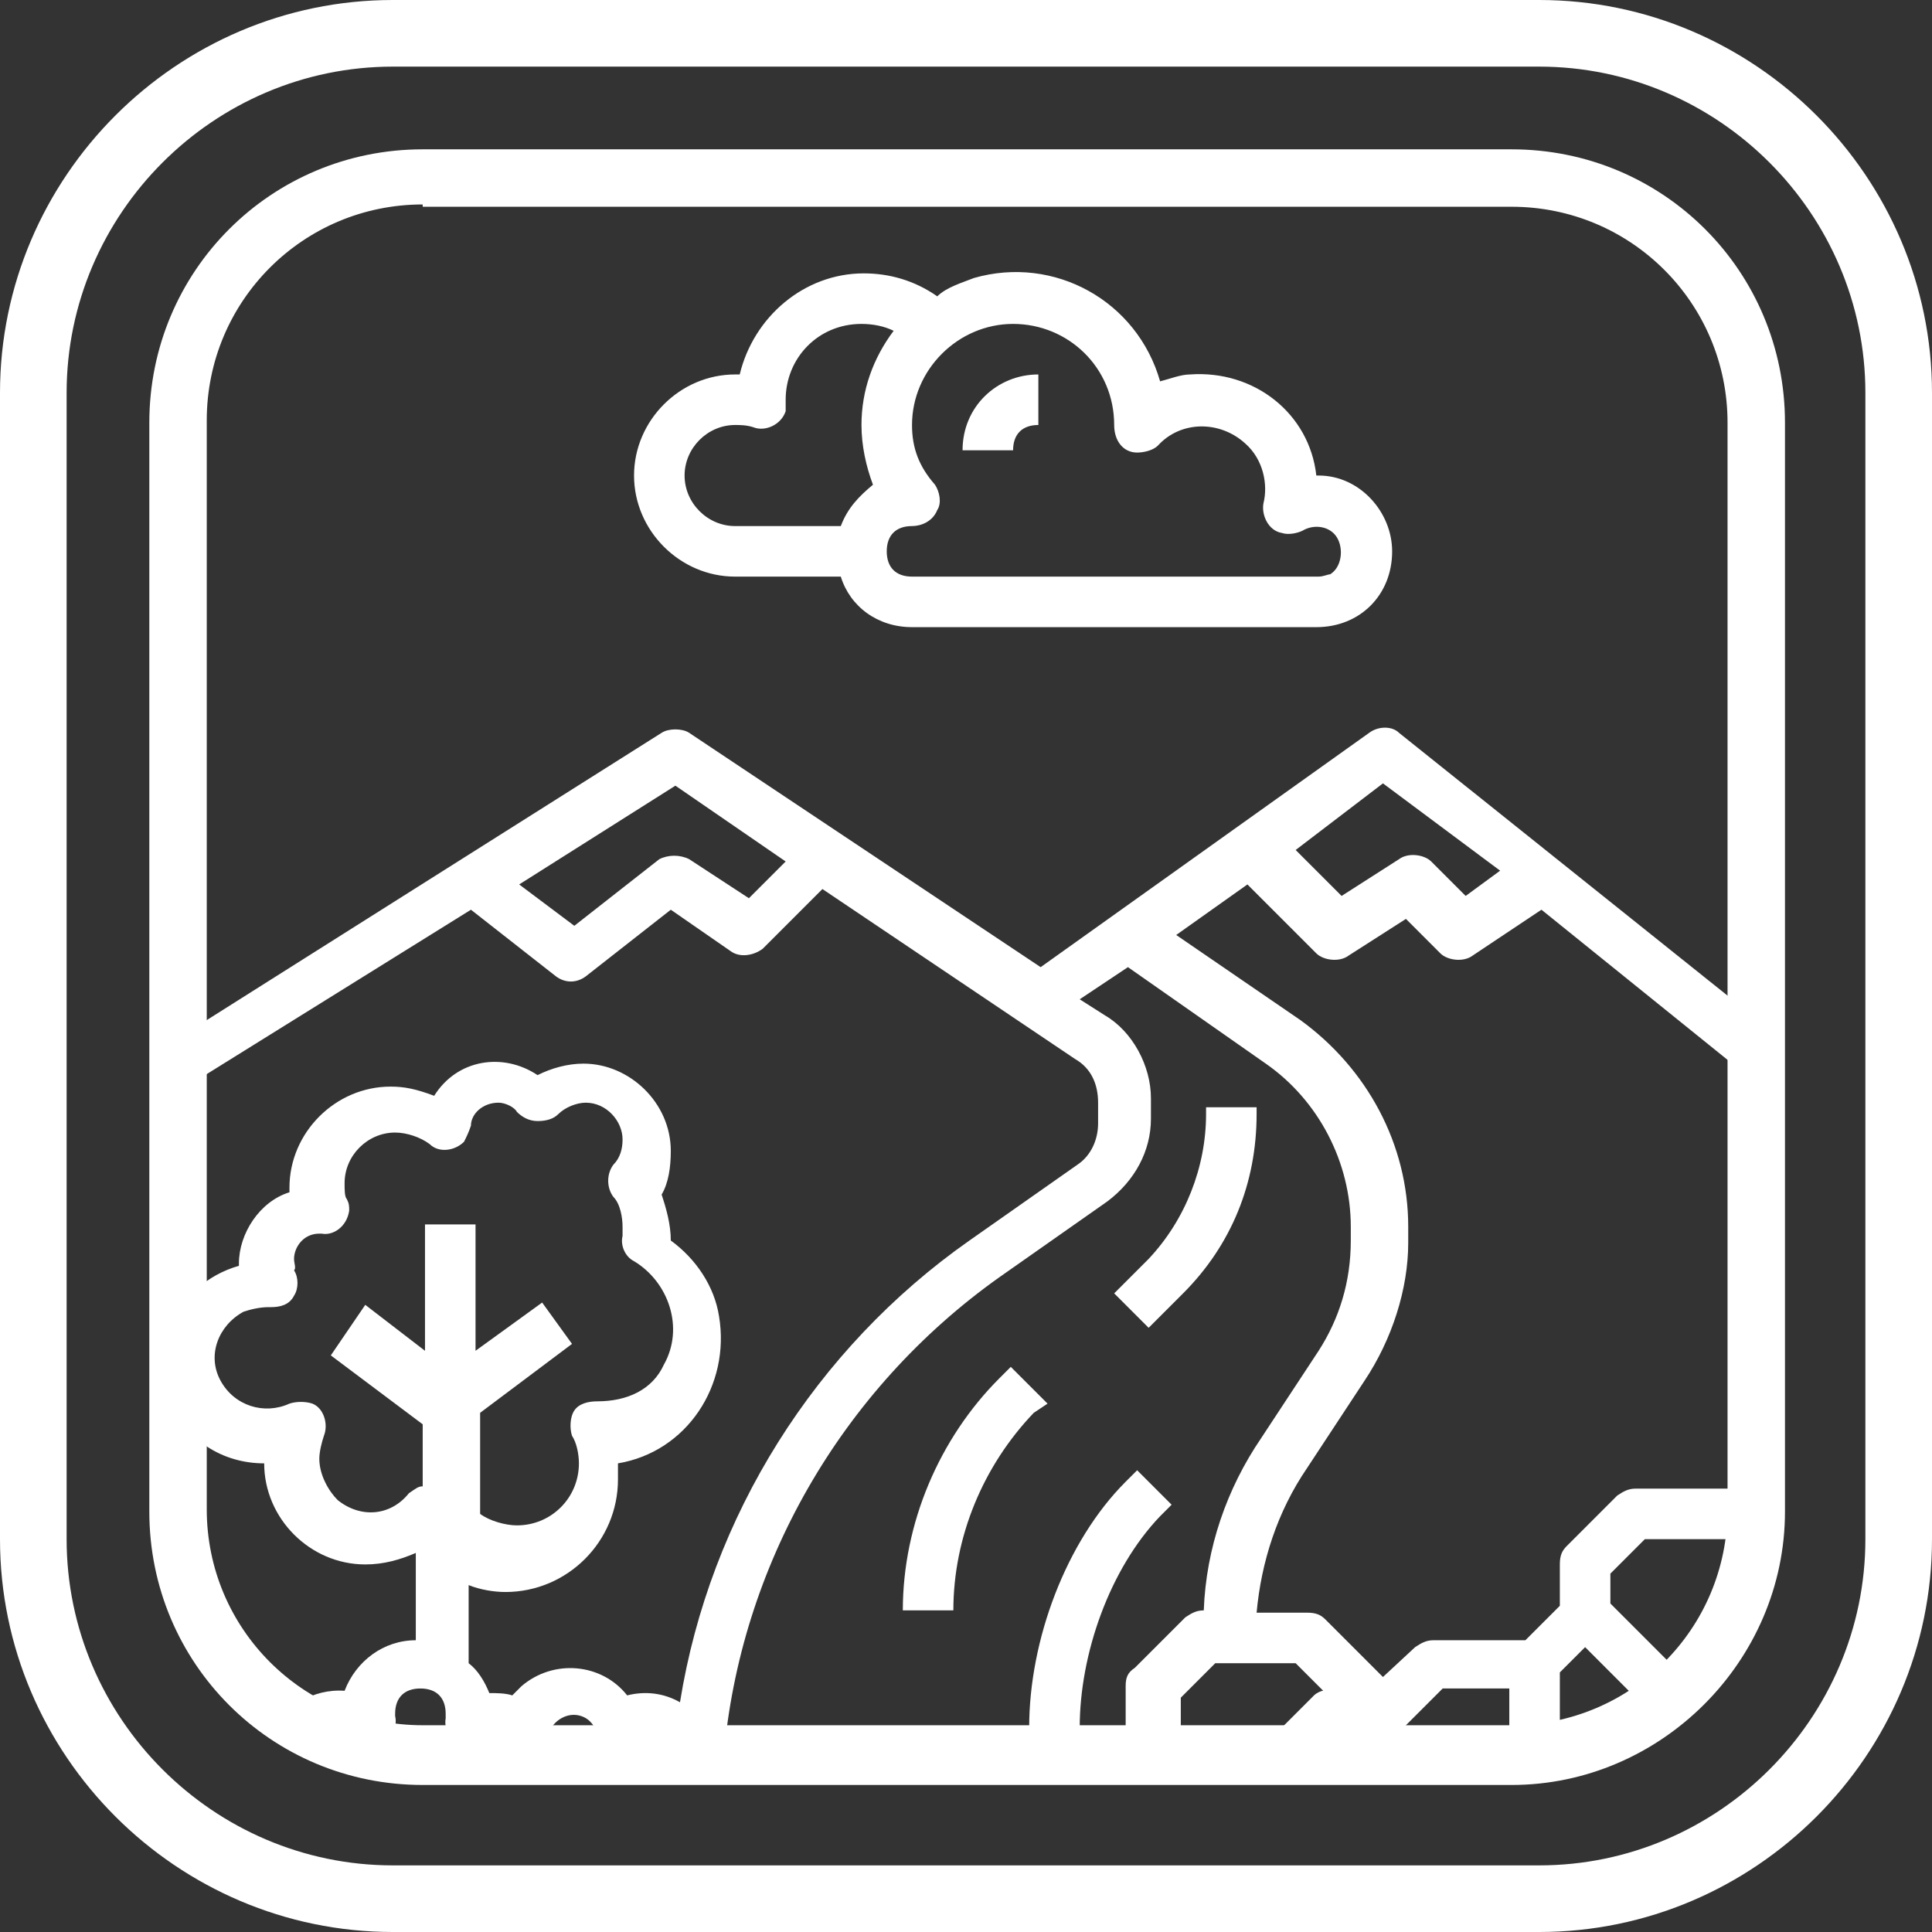 <?xml version="1.0" encoding="utf-8"?>
<!-- Generator: Adobe Illustrator 22.0.1, SVG Export Plug-In . SVG Version: 6.00 Build 0)  -->
<svg version="1.1" id="Layer_1" xmlns="http://www.w3.org/2000/svg" xmlns:xlink="http://www.w3.org/1999/xlink" x="0px" y="0px"
	 viewBox="0 0 84.1 84.1" style="enable-background:new 0 0 84.1 84.1;" xml:space="preserve">
<rect x="0" y="0" width="84.1" height="84.1" fill="#333333" stroke="none"/>
<style type="text/css">
	.st0{fill:#FFFFFF;}
</style>
<g>
	<g>
		<path class="st0" d="M57.4,20.7c-0.1,0-0.1,0-0.1,0c-0.3-2.7-2.7-4.6-5.5-4.4c-0.4,0-0.9,0.2-1.3,0.3c-1-3.5-4.6-5.5-8.1-4.5
			c-0.5,0.2-1.2,0.4-1.6,0.8c-1-0.7-2.1-1-3.2-1c-2.6,0-4.8,1.9-5.4,4.4H32c-2.4,0-4.4,2-4.4,4.4s2,4.4,4.4,4.4h4.6
			c0.4,1.3,1.6,2.2,3.1,2.2h17.6c1.9,0,3.3-1.4,3.3-3.3C60.6,22.3,59.2,20.7,57.4,20.7z M36.6,22.9H32c-1.2,0-2.2-1-2.2-2.2
			s1-2.2,2.2-2.2c0.2,0,0.5,0,0.8,0.1c0.5,0.2,1.2-0.1,1.4-0.7c0-0.1,0-0.2,0-0.4v-0.1c0-1.8,1.4-3.3,3.3-3.3c0.5,0,1,0.1,1.4,0.3
			c-0.9,1.2-1.4,2.6-1.4,4.1c0,0.9,0.2,1.8,0.5,2.6C37.4,21.6,36.9,22.1,36.6,22.9z M57.9,25c-0.1,0-0.3,0.1-0.5,0.1H39.7
			c-0.7,0-1.1-0.4-1.1-1.1s0.4-1.1,1.1-1.1c0.4,0,0.9-0.2,1.1-0.7c0.2-0.3,0.1-0.8-0.1-1.1c-0.7-0.8-1-1.6-1-2.6
			c0-2.4,2-4.4,4.4-4.4s4.4,1.9,4.4,4.4c0,0.7,0.4,1.2,1,1.2c0.3,0,0.7-0.1,0.9-0.3c1-1.1,2.7-1.1,3.8-0.1c0.8,0.7,1,1.8,0.8,2.6
			c-0.1,0.5,0.2,1.2,0.8,1.3c0.3,0.1,0.7,0,0.9-0.1c0.5-0.3,1.2-0.2,1.5,0.3S58.4,24.7,57.9,25z"/>
	</g>
</g>
<g>
	<g>
		<path class="st0" d="M41.9,19.6h2.2c0-0.7,0.4-1.1,1.1-1.1v-2.2C43.4,16.3,41.9,17.7,41.9,19.6z"/>
	</g>
</g>
<g>
	<path class="st0" d="M7.5,60.3c0.1,0.2,0.1,0.4,0.2,0.6v-3.2C7.4,58.4,7.3,59.3,7.5,60.3z"/>
	<path class="st0" d="M51.5,56.3c2.1-2.1,3.2-4.8,3.2-7.8v-0.3h-2.2v0.3c0,2.3-0.9,4.6-2.5,6.3l-1.5,1.5l1.5,1.5L51.5,56.3z"/>
	<path class="st0" d="M45.6,61.1L44,59.5l-0.5,0.5c-2.6,2.6-4.2,6.3-4.2,10.1h2.2c0-3.2,1.3-6.3,3.5-8.6L45.6,61.1z"/>
	<path class="st0" d="M51,65.5l-1.5-1.5L49,64.5c-2.6,2.6-4.2,6.9-4.2,10.7H47c0-3.2,1.3-6.9,3.5-9.2L51,65.5z"/>
	<path class="st0" d="M15.1,75.7c0.2,0,0.4,0.1,0.5,0.1c0.3,0.2,0.8,0.2,1.2,0c0.3-0.2,0.5-0.7,0.4-1.1v-0.1c0-0.7,0.4-1.1,1.1-1.1
		c0.7,0,1.1,0.4,1.1,1.1c0,0.1,0,0.1,0,0.2c-0.1,0.5,0.3,1.2,0.9,1.2c0.2,0,0.5,0,0.8-0.1c0.3-0.2,0.8-0.2,1.2,0
		c0.5,0.3,1.2,0.2,1.5-0.3c0-0.1,0.1-0.1,0.1-0.2c0.2-0.5,0.8-0.9,1.4-0.7c0.3,0.1,0.5,0.3,0.7,0.7c0.2,0.5,0.9,0.9,1.4,0.7
		c0.1,0,0.2-0.1,0.2-0.1c0.5-0.3,1.2-0.2,1.5,0.3c0,0.1,0,0.1,0.1,0.2h2.3c0.7-8.3,5.1-16,12-20.9l4.7-3.3c1.2-0.9,1.9-2.2,1.9-3.6
		v-0.9c0-1.4-0.8-2.9-2-3.6l-1.1-0.7l2.1-1.4l6,4.2c2.3,1.6,3.7,4.3,3.7,7.1V54c0,1.8-0.5,3.4-1.4,4.8l-2.5,3.8
		c-1.5,2.2-2.4,4.8-2.5,7.5c-0.3,0-0.5,0.1-0.8,0.3l-2.2,2.2c-0.3,0.2-0.4,0.4-0.4,0.8v1.8L48,76.4h3.1c0.2-0.2,0.3-0.4,0.3-0.7
		v-1.8l1.5-1.5h3.5l1.2,1.2c-0.1,0-0.3,0.1-0.4,0.2L55,76c-0.1,0.1-0.2,0.3-0.3,0.4h2.9l0.7-0.7h1.8c0.3,0,0.5-0.1,0.8-0.3l1.9-1.9
		h2.9v2.2h2.2v-2.9l1.1-1.1l2.8,2.8l1.5-1.5l-3.2-3.2v-1.3l1.5-1.5h3.7v5c0.7-1.3,1.1-2.7,1.1-4.2v-3h-5.2c-0.3,0-0.5,0.1-0.8,0.3
		l-2.2,2.2c-0.2,0.2-0.3,0.4-0.3,0.8v1.8l-1.5,1.5h-4c-0.3,0-0.5,0.1-0.8,0.3L60.2,73l-2.5-2.5c-0.2-0.2-0.4-0.3-0.8-0.3h-2.2
		c0.2-2.2,0.9-4.4,2.2-6.3l2.5-3.8c1.2-1.8,1.9-4,1.9-6v-0.7c0-3.6-1.8-6.9-4.7-9l-5.4-3.7l3.1-2.2l3,3c0.3,0.3,1,0.4,1.4,0.1
		l2.5-1.6l1.5,1.5c0.3,0.3,1,0.4,1.4,0.1l3-2l8.8,7.1l0.5-0.7v-1.7L60.9,31.9c-0.3-0.3-0.9-0.3-1.3,0L45.3,42.1L30,31.9
		c-0.3-0.2-0.9-0.2-1.2,0L7.9,45.1l-0.9,2.9l13.5-8.4l3.7,2.9c0.4,0.3,0.9,0.3,1.3,0l3.7-2.9l2.6,1.8c0.4,0.3,1,0.2,1.4-0.1l2.6-2.6
		l11,7.4c0.7,0.4,1,1.1,1,1.9v0.9c0,0.7-0.3,1.4-0.9,1.8l-4.7,3.3c-6.7,4.7-11.3,12-12.6,20.1c-0.7-0.4-1.5-0.5-2.3-0.3
		c-1.1-1.4-3.2-1.6-4.6-0.4c-0.1,0.1-0.3,0.3-0.4,0.4c-0.3-0.1-0.7-0.1-1-0.1c-0.2-0.5-0.5-1-0.9-1.3v-3.4c0.5,0.2,1.1,0.3,1.6,0.3
		c2.7,0,4.9-2.2,4.9-4.9c0-0.2,0-0.4,0-0.7c3-0.5,4.9-3.4,4.4-6.4c-0.2-1.3-1-2.5-2.1-3.3c0-0.7-0.2-1.4-0.4-2
		c0.3-0.5,0.4-1.2,0.4-1.9c0-2.1-1.8-3.8-3.8-3.8c-0.7,0-1.4,0.2-2,0.5c-1.5-1-3.5-0.7-4.5,0.9c-0.8-0.3-1.3-0.4-1.9-0.4
		c-2.4,0-4.4,2-4.4,4.4c0,0.1,0,0.1,0,0.2c-1.3,0.4-2.2,1.8-2.2,3.1v0.1c-1.4,0.4-2.5,1.4-3,2.7v3.2c0.7,1.7,2.3,2.7,4.1,2.7
		c0,2.4,2,4.4,4.4,4.4c0.8,0,1.5-0.2,2.2-0.5v3.8c-1.4,0-2.6,0.9-3.1,2.2c-1.4-0.1-2.6,0.7-3.2,1.8c0.6,0.4,1.3,0.6,2.1,0.8
		C14.4,75.9,14.7,75.7,15.1,75.7z M60.2,34.1l5.1,3.8l-1.5,1.1l-1.5-1.5c-0.3-0.3-1-0.4-1.4-0.1l-2.5,1.6l-2-2L60.2,34.1z
		 M32.6,39.1L30,37.4c-0.4-0.2-0.9-0.2-1.3,0L25,40.3l-2.4-1.8l6.8-4.3l4.8,3.3L32.6,39.1z M17.8,65c-0.8,1-2.1,1.1-3.1,0.3
		c-0.4-0.4-0.8-1.1-0.8-1.8c0-0.3,0.1-0.7,0.2-1c0.2-0.5,0-1.2-0.5-1.4c-0.3-0.1-0.7-0.1-1,0c-1.1,0.5-2.4,0.1-3-1s-0.1-2.4,1-3
		c0.3-0.1,0.7-0.2,1.1-0.2h0.1c0.4,0,0.8-0.1,1-0.5c0.2-0.3,0.2-0.8,0-1.1c0.1-0.1,0-0.3,0-0.5c0-0.5,0.4-1.1,1.1-1.1h0.1
		c0.5,0.1,1.1-0.3,1.2-1c0-0.2,0-0.3-0.1-0.5c-0.1-0.1-0.1-0.4-0.1-0.7c0-1.2,1-2.2,2.2-2.2c0.5,0,1.1,0.2,1.5,0.5
		c0.4,0.4,1.1,0.3,1.5-0.1c0.1-0.2,0.2-0.4,0.3-0.7c0-0.5,0.5-1,1.2-1c0.3,0,0.7,0.2,0.8,0.4c0.2,0.2,0.5,0.4,0.9,0.4
		s0.7-0.1,0.9-0.3c0.3-0.3,0.8-0.5,1.2-0.5c0.9,0,1.6,0.8,1.6,1.6c0,0.4-0.1,0.8-0.4,1.1c-0.3,0.4-0.3,1,0,1.4
		c0.3,0.3,0.4,0.9,0.4,1.3c0,0.1,0,0.2,0,0.4c-0.1,0.4,0.1,0.9,0.5,1.1c1.5,0.9,2.2,2.9,1.3,4.5c-0.5,1.1-1.6,1.6-2.9,1.6h-0.1H26
		c-0.4,0-0.8,0.1-1,0.4c-0.2,0.3-0.2,0.8-0.1,1.1c0.2,0.3,0.3,0.8,0.3,1.2c0,1.5-1.2,2.7-2.7,2.7c-0.5,0-1.2-0.2-1.6-0.5v-4.4l4-3
		l-1.3-1.8l-2.9,2.1v-5.5h-2.2v5.5l-2.6-2L14.4,59l4,3v2.7C18.2,64.7,18.1,64.8,17.8,65z"/>
</g>
<path class="st0" d="M65.8,77.7H18.4c-6.6,0-11.9-5.3-11.9-11.9V18.4c0-6.6,5.3-11.9,11.9-11.9h47.4c6.6,0,11.9,5.3,11.9,11.9v47.4
	C77.7,72.3,72.3,77.7,65.8,77.7z M18.4,8.9c-5.2,0-9.4,4.2-9.4,9.4v47.4c0,5.2,4.2,9.4,9.4,9.4h47.4c5.2,0,9.4-4.2,9.4-9.4V18.4
	c0-5.2-4.2-9.4-9.4-9.4H18.4z"/>
<path class="st0" d="M67,84.1H17.1C7.7,84.1,0,76.4,0,67V17.1C0,7.7,7.7,0,17.1,0H67c9.4,0,17.1,7.7,17.1,17.1V67
	C84.1,76.4,76.4,84.1,67,84.1z M17.1,2.9C9.3,2.9,2.9,9.3,2.9,17.1V67c0,7.8,6.4,14.2,14.2,14.2H67c7.8,0,14.2-6.4,14.2-14.2V17.1
	c0-7.8-6.4-14.2-14.2-14.2H17.1z"/>
</svg>
